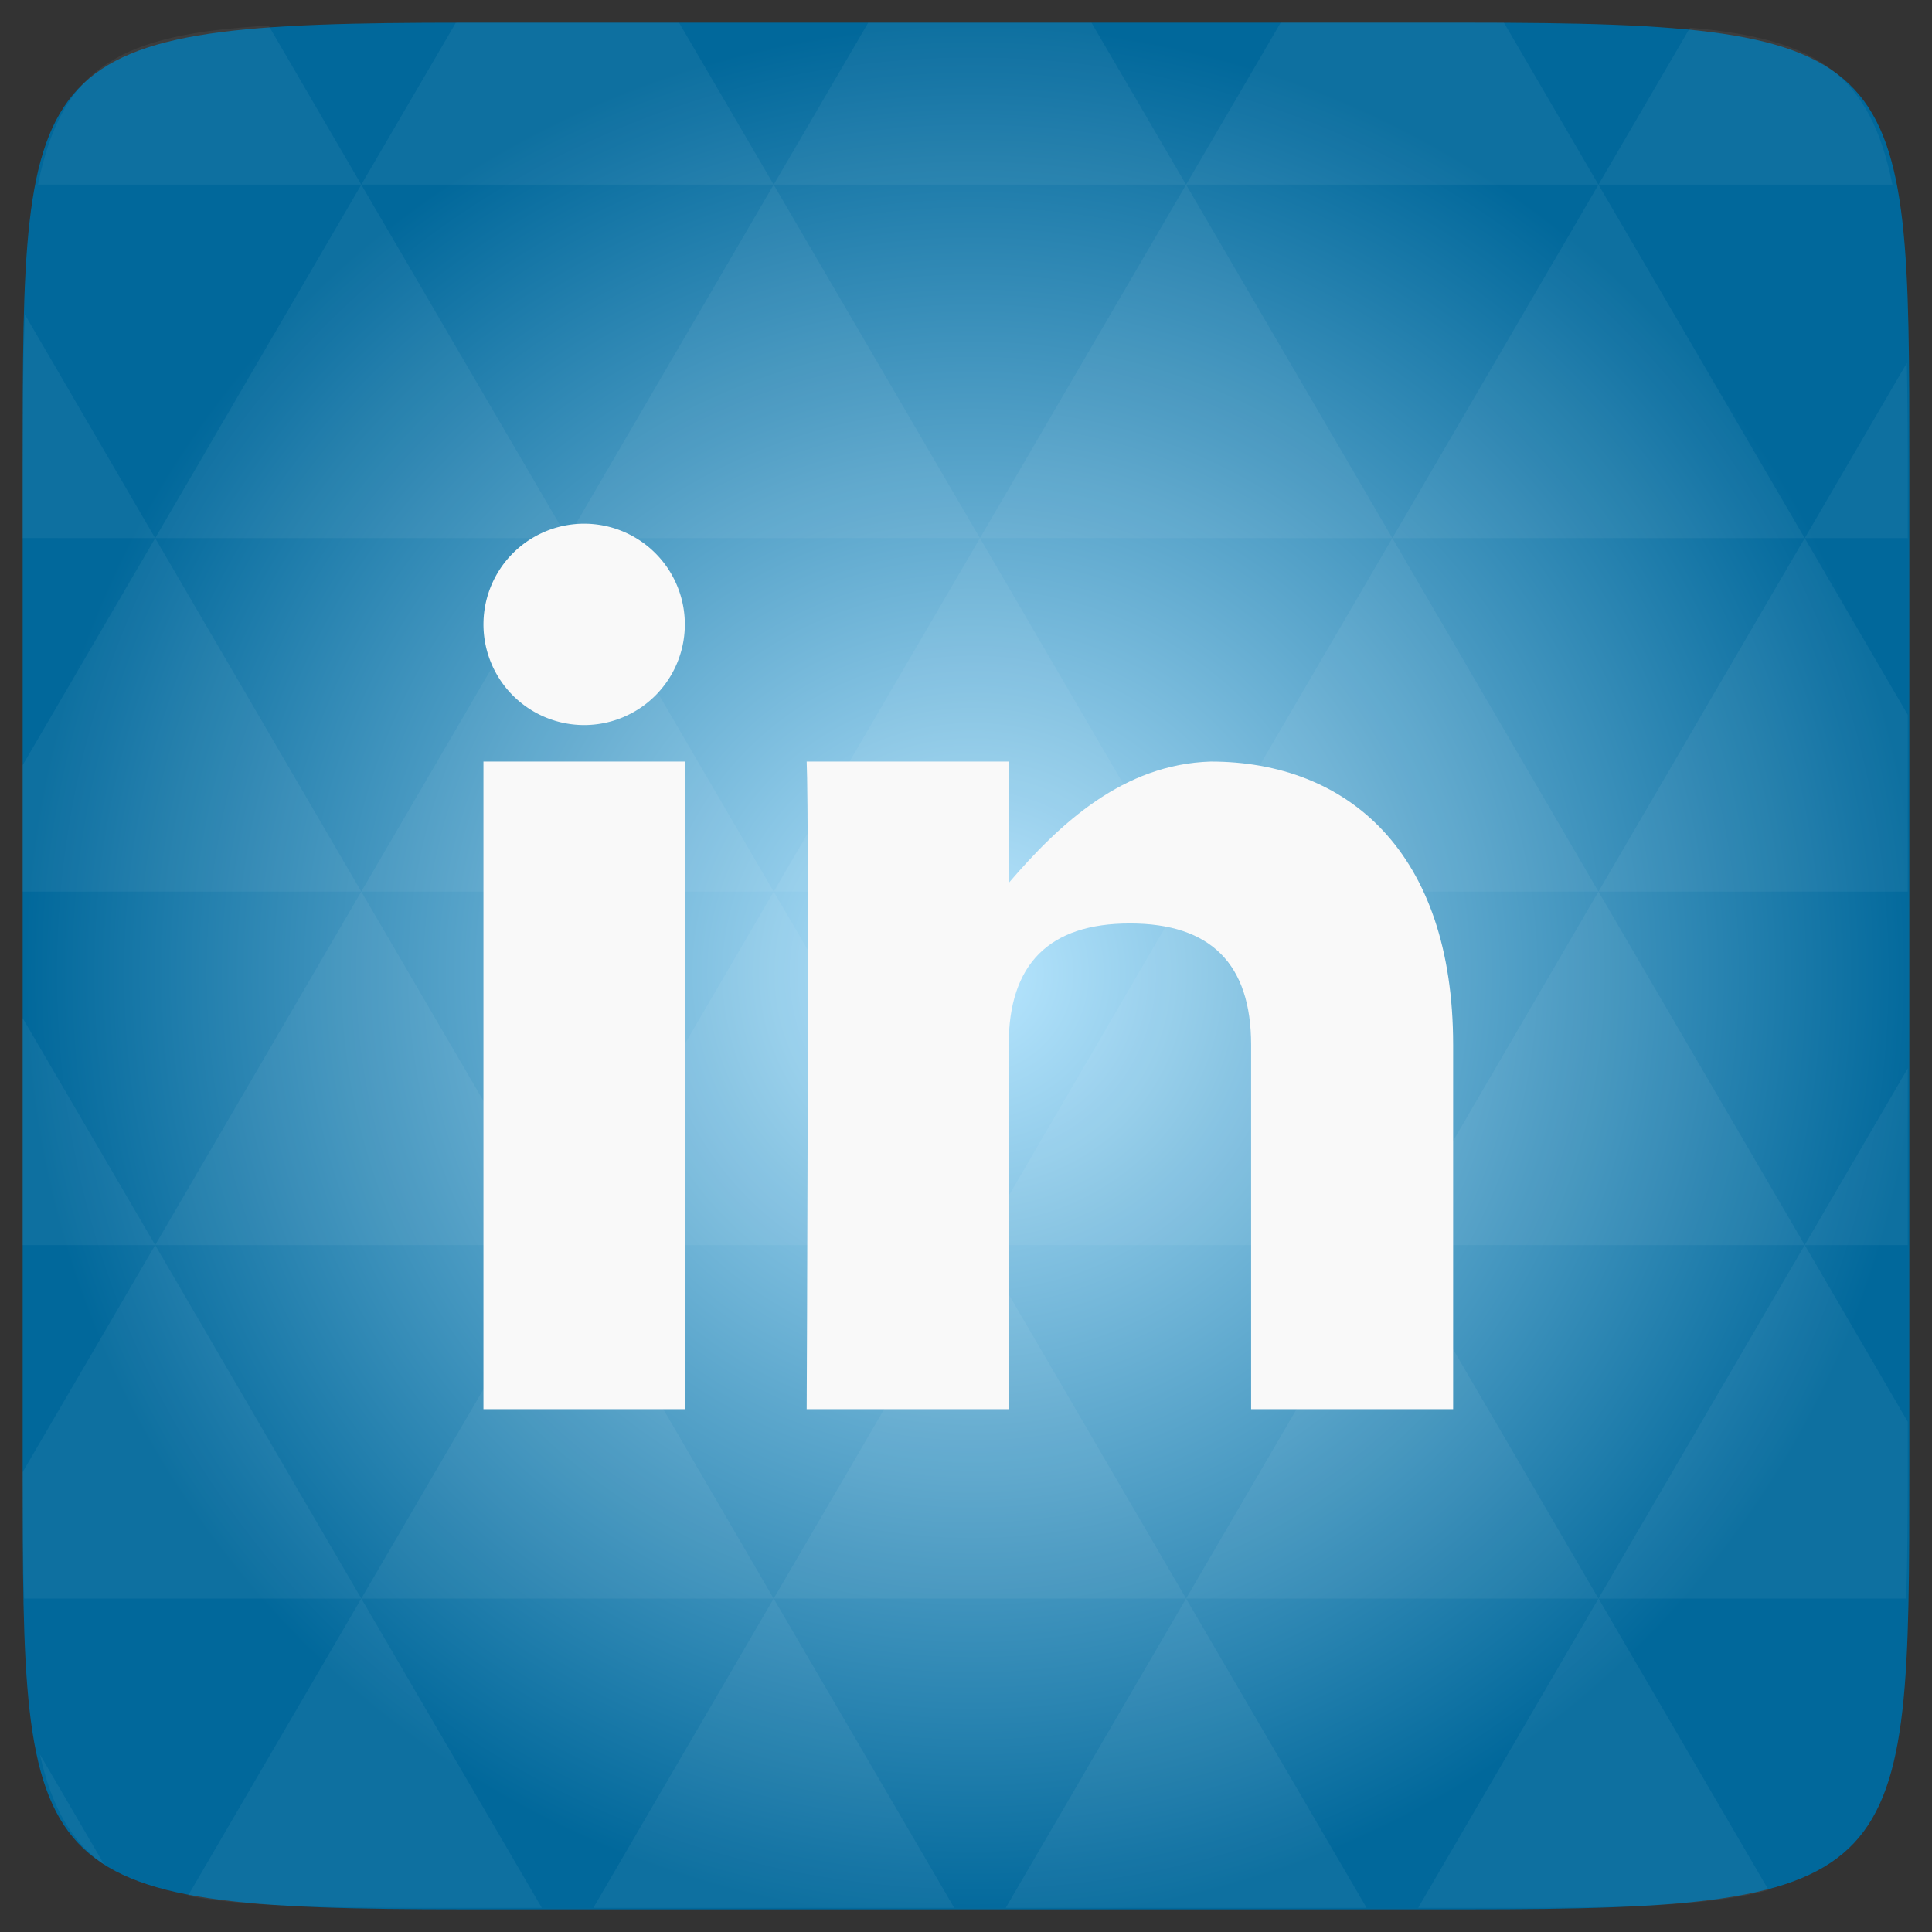 <svg xmlns="http://www.w3.org/2000/svg" xmlns:svg="http://www.w3.org/2000/svg" xmlns:xlink="http://www.w3.org/1999/xlink" id="svg2" width="48" height="48" version="1.1" viewBox="0 0 13.547 13.547"><rect x="0" y="0" width="13.547" height="13.547" fill="#333333" stroke="none"/><defs id="defs4"><clipPath id="clipPath6"><path id="path8" d="m 328,242.094 c -7.732,0 -14,6.268 -14,14 0,7.732 6.268,14 14,14 7.732,0 14,-6.268 14,-14 0,-7.732 -6.268,-14 -14,-14 z m 0,9.906 c 2.209,0 4,1.791 4,4 0,2.209 -1.791,4 -4,4 -2.209,0 -4,-1.791 -4,-4 0,-2.209 1.791,-4 4,-4 z m 0,1 c -1.657,0 -3,1.343 -3,3 0,1.657 1.343,3 3,3 1.657,0 3,-1.343 3,-3 0,-1.657 -1.343,-3 -3,-3 z m 0,1 c 1.105,0 2,0.895 2,2 0,1.105 -0.895,2 -2,2 -1.105,0 -2,-0.895 -2,-2 0,-1.105 0.895,-2 2,-2 z"/></clipPath><clipPath id="clipPath10"><rect id="rect12" width="20" height="20" x="434" y="78" color="#bebebe" rx="4"/></clipPath><clipPath id="clipPath14"><path id="path16" d="m 328,238 c -7.732,0 -14,6.268 -14,14 0,7.732 6.268,14 14,14 7.732,0 14,-6.268 14,-14 0,-7.732 -6.268,-14 -14,-14 z m 0,8.75 c 2.899,0 5.25,2.351 5.25,5.25 0,2.899 -2.351,5.25 -5.25,5.25 -2.899,0 -5.25,-2.351 -5.25,-5.25 0,-2.899 2.351,-5.25 5.25,-5.25 z m 0,1.75 c -1.933,0 -3.5,1.567 -3.5,3.5 0,1.933 1.567,3.5 3.5,3.5 1.933,0 3.5,-1.567 3.5,-3.5 0,-1.933 -1.567,-3.5 -3.5,-3.5 z m 0,1.75 c 0.966,0 1.75,0.784 1.75,1.75 0,0.966 -0.784,1.75 -1.75,1.75 -0.966,0 -1.75,-0.784 -1.75,-1.75 0,-0.966 0.784,-1.75 1.75,-1.75 z"/></clipPath><clipPath id="clipPath18"><path id="path20" d="m 451.388,133.371 6.429,4.714 0,-11.571 -6.429,0 z"/></clipPath><clipPath id="clipPath22"><path id="path24" d="m 451.388,127.371 c -3.314,0 -6,2.686 -6,6 0,3.314 2.686,6 6,6 3.314,0 6,-2.686 6,-6 0,-3.314 -2.686,-6 -6,-6 z m 0,3 c 1.657,0 3,1.343 3,3 0,1.657 -1.343,3 -3,3 -1.657,0 -3,-1.343 -3,-3 0,-1.657 1.343,-3 3,-3 z m 0,1 c -1.105,0 -2,0.895 -2,2 0,1.105 0.895,2 2,2 1.105,0 2,-0.895 2,-2 0,-1.105 -0.895,-2 -2,-2 z m 0,1 c 0.552,0 1,0.448 1,1 0,0.552 -0.448,1 -1,1 -0.552,0 -1,-0.448 -1,-1 0,-0.552 0.448,-1 1,-1 z"/></clipPath><clipPath id="clipPath26"><rect id="rect28" width="240" height="240" x="24" y="36" fill="#986767" color="#bebebe" rx="50"/></clipPath><clipPath id="clipPath30"><path id="path32" d="m 440,126 c -3.314,0 -6,2.686 -6,6 0,3.314 2.686,6 6,6 3.314,0 6,-2.686 6,-6 0,-3.314 -2.686,-6 -6,-6 z m 0,3 c 1.657,0 3,1.343 3,3 0,1.657 -1.343,3 -3,3 -1.657,0 -3,-1.343 -3,-3 0,-1.657 1.343,-3 3,-3 z m 0,1 c -1.105,0 -2,0.895 -2,2 0,1.105 0.895,2 2,2 1.105,0 2,-0.895 2,-2 0,-1.105 -0.895,-2 -2,-2 z m 0,1 c 0.552,0 1,0.448 1,1 0,0.552 -0.448,1 -1,1 -0.552,0 -1,-0.448 -1,-1 0,-0.552 0.448,-1 1,-1 z"/></clipPath><clipPath id="clipPath34"><path id="path36" d="m 444,88 c -4.418,0 -8,3.582 -8,8 0,4.418 3.582,8 8,8 4.418,0 8,-3.582 8,-8 0,-4.418 -3.582,-8 -8,-8 z m 0,5 c 1.657,0 3,1.343 3,3 0,1.657 -1.343,3 -3,3 -1.657,0 -3,-1.343 -3,-3 0,-1.657 1.343,-3 3,-3 z m 0,1 c -1.105,0 -2,0.895 -2,2 0,1.105 0.895,2 2,2 1.105,0 2,-0.895 2,-2 0,-1.105 -0.895,-2 -2,-2 z m 0,1 c 0.552,0 1,0.448 1,1 0,0.552 -0.448,1 -1,1 -0.552,0 -1,-0.448 -1,-1 0,-0.552 0.448,-1 1,-1 z"/></clipPath><clipPath id="clipPath38"><rect id="rect40" width="90" height="90" x="307" y="31" fill="url(#0)" color="#bebebe" rx="18.75"/></clipPath><clipPath id="clipPath42"><path id="path44" d="m 328,238 c -7.732,0 -14,6.268 -14,14 0,7.732 6.268,14 14,14 7.732,0 14,-6.268 14,-14 0,-7.732 -6.268,-14 -14,-14 z m 0,9.906 c 2.209,0 4,1.791 4,4 0,2.209 -1.791,4 -4,4 -2.209,0 -4,-1.791 -4,-4 0,-2.209 1.791,-4 4,-4 z m 0,1 c -1.657,0 -3,1.343 -3,3 0,1.657 1.343,3 3,3 1.657,0 3,-1.343 3,-3 0,-1.657 -1.343,-3 -3,-3 z m 0,1 c 1.105,0 2,0.895 2,2 0,1.105 -0.895,2 -2,2 -1.105,0 -2,-0.895 -2,-2 0,-1.105 0.895,-2 2,-2 z"/></clipPath><clipPath id="clipPath46"><rect id="rect48" width="60" height="60" x="306" y="142" fill="url(#2)" color="#bebebe" rx="12.5" transform="matrix(0 -1 1 0 0 0)"/></clipPath><clipPath id="clipPath50"><path id="path52" d="m 328,256 15,11 0,-27 -15,0 z"/></clipPath><clipPath id="clipPath54"><rect id="rect56" width="30" height="30" x="433" y="29" color="#bebebe" rx="6"/></clipPath><clipPath id="clipPath58"><path id="path60" d="m 144,76 c -44.183,0 -80,35.817 -80,80 0,44.183 35.817,80 80,80 44.183,0 80,-35.817 80,-80 0,-44.183 -35.817,-80 -80,-80 z m 0,56.607 c 12.624,0 22.857,10.233 22.857,22.857 0,12.624 -10.233,22.857 -22.857,22.857 -12.624,0 -22.857,-10.233 -22.857,-22.857 0,-12.624 10.233,-22.857 22.857,-22.857 z m 0,5.714 c -9.468,0 -17.143,7.675 -17.143,17.143 0,9.468 7.675,17.143 17.143,17.143 9.468,0 17.143,-7.675 17.143,-17.143 0,-9.468 -7.675,-17.143 -17.143,-17.143 z m 0,5.714 c 6.312,0 11.429,5.117 11.429,11.429 0,6.312 -5.117,11.429 -11.429,11.429 -6.312,0 -11.429,-5.117 -11.429,-11.429 0,-6.312 5.117,-11.429 11.429,-11.429 z"/></clipPath><clipPath id="clipPath62"><rect id="rect64" width="22" height="22" x="433" y="77" color="#bebebe" rx="5"/></clipPath><clipPath id="clipPath66"><rect id="rect68" width="22" height="22" x="433" y="77" color="#bebebe" rx="4"/></clipPath><clipPath id="clipPath70"><rect id="rect72" width="42" height="42" x="307" y="223" fill="url(#1)" color="#bebebe" rx="9" transform="rotate(90)"/></clipPath><clipPath id="clipPath74"><path id="path76" d="m 328,242.094 c -7.732,0 -14,6.268 -14,14 0,7.732 6.268,14 14,14 7.732,0 14,-6.268 14,-14 0,-7.732 -6.268,-14 -14,-14 z M 328,252 c 2.209,0 4,1.791 4,4 0,2.209 -1.791,4 -4,4 -2.209,0 -4,-1.791 -4,-4 0,-2.209 1.791,-4 4,-4 z m 0,1 c -1.657,0 -3,1.343 -3,3 0,1.657 1.343,3 3,3 1.657,0 3,-1.343 3,-3 0,-1.657 -1.343,-3 -3,-3 z m 0,1 c 1.105,0 2,0.895 2,2 0,1.105 -0.895,2 -2,2 -1.105,0 -2,-0.895 -2,-2 0,-1.105 0.895,-2 2,-2 z"/></clipPath><clipPath id="clipPath78"><rect id="rect80" width="16" height="16" x="432" y="116" color="#bebebe" rx="3"/></clipPath><clipPath id="clipPath82"><rect id="rect84" width="20" height="20" x="434" y="78" color="#bebebe" rx="4"/></clipPath><clipPath id="clipPath86"><rect id="rect88" width="22" height="22" x="433" y="77" fill="#6d6d6d" color="#bebebe" opacity=".2" rx="3"/></clipPath><clipPath id="clipPath90"><rect id="rect92" width="16" height="16" x="432" y="116" fill="#6d6d6d" color="#bebebe" opacity=".2" rx="2"/></clipPath><clipPath id="clipPath94"><rect id="rect96" width="90" height="90" x="307" y="31" fill="url(#C)" color="#bebebe" rx="18.75"/></clipPath><clipPath id="clipPath98"><rect id="rect100" width="60" height="60" x="306" y="142" fill="url(#A)" color="#bebebe" rx="12.5" transform="matrix(0 -1 1 0 0 0)"/></clipPath><clipPath id="clipPath102"><rect id="rect104" width="22" height="22" x="433" y="77" color="#bebebe" rx="4"/></clipPath><clipPath id="clipPath106"><rect id="rect108" width="30" height="30" x="433" y="29" fill="#6d6d6d" color="#bebebe" opacity=".2" rx="4"/></clipPath><clipPath id="clipPath110"><rect id="rect112" width="30" height="30" x="433" y="29" color="#bebebe" rx="6"/></clipPath><clipPath id="clipPath114"><rect id="rect116" width="16" height="16" x="432" y="116" fill="#6d6d6d" color="#bebebe" opacity=".2" rx="2"/></clipPath><clipPath id="clipPath118"><rect id="rect120" width="42" height="42" x="307" y="223" fill="url(#7)" color="#bebebe" rx="9" transform="rotate(90)"/></clipPath><clipPath id="clipPath122"><rect id="rect124" width="22" height="22" x="433" y="77" fill="#6d6d6d" color="#bebebe" opacity=".2" rx="3"/></clipPath><clipPath id="clipPath126"><rect id="rect128" width="30" height="30" x="433" y="29" fill="#6d6d6d" color="#bebebe" opacity=".2" rx="4"/></clipPath><clipPath id="clipPath130"><rect id="rect132" width="22" height="22" x="433" y="77" color="#bebebe" rx="5"/></clipPath><clipPath id="clipPath134"><rect id="rect136" width="22" height="22" x="433" y="77" color="#bebebe" rx="5"/></clipPath><clipPath id="clipPath138"><rect id="rect140" width="16" height="16" x="432" y="116" fill="#6d6d6d" color="#bebebe" opacity=".2" rx="2"/></clipPath><clipPath id="clipPath142"><rect id="rect144" width="22" height="22" x="433" y="77" fill="#6d6d6d" color="#bebebe" opacity=".2" rx="3"/></clipPath><clipPath id="clipPath146"><rect id="rect148" width="60" height="60" x="306" y="142" fill="url(#9)" color="#bebebe" rx="12.5" transform="matrix(0 -1 1 0 0 0)"/></clipPath><clipPath id="clipPath150"><rect id="rect152" width="90" height="90" x="307" y="31" fill="url(#B)" color="#bebebe" rx="18.75"/></clipPath><clipPath id="clipPath154"><path id="path156" d="m 144,48 -23.594,55.062 -55.594,-22.25 22.25,55.594 L 32,160 l 55.062,23.594 -22.25,55.594 55.594,-22.25 L 144,272 l 23.594,-55.062 55.594,22.25 -22.25,-55.594 L 256,160 200.938,136.406 223.188,80.812 167.594,103.062 144,48 z m -23.188,56 46.375,0 32.812,32.812 0,46.375 L 167.188,216 120.812,216 88,183.188 88,136.812 120.812,104 z"/></clipPath><clipPath id="clipPath158"><rect id="rect160" width="30" height="30" x="433" y="29" fill="#6d6d6d" color="#bebebe" opacity=".2" rx="4"/></clipPath><clipPath id="clipPath162"><rect id="rect164" width="240" height="240" x="24" y="36" fill="#986767" color="#bebebe" rx="50"/></clipPath><clipPath id="clipPath166"><rect id="rect168" width="42" height="42" x="307" y="223" fill="url(#3)" color="#bebebe" rx="9" transform="rotate(90)"/></clipPath><clipPath id="clipPath170"><rect id="rect172" width="16" height="16" x="432" y="116" color="#bebebe" rx="3"/></clipPath><clipPath id="clipPath174"><rect id="rect176" width="16" height="16" x="432" y="116" color="#bebebe" rx="3"/></clipPath><clipPath id="clipPath178"><rect id="rect180" width="240" height="240" x="24" y="36" fill="#986767" color="#bebebe" rx="50"/></clipPath><clipPath id="clipPath182"><rect id="rect184" width="22" height="22" x="433" y="77" color="#bebebe" rx="4"/></clipPath><clipPath id="clipPath186"><rect id="rect188" width="20" height="20" x="434" y="78" color="#bebebe" rx="4"/></clipPath><clipPath id="clipPath190"><rect id="rect192" width="30" height="30" x="433" y="29" color="#bebebe" rx="6"/></clipPath><linearGradient id="linearGradient194" x2="0" y1="140" y2="124" gradientUnits="userSpaceOnUse" xlink:href="#6"/><linearGradient id="0" x2="0" y1="230" y2="90" gradientTransform="matrix(.375 0 0 .375 298 16)" gradientUnits="userSpaceOnUse" xlink:href="#4"/><linearGradient id="1" x2="0" y1="280" y2="40" gradientTransform="matrix(.175 0 0 .175 302.8 216)" gradientUnits="userSpaceOnUse" xlink:href="#4"/><linearGradient id="linearGradient198" x2="0" y1="140" y2="124" gradientUnits="userSpaceOnUse" xlink:href="#6"/><linearGradient id="2" x2="0" y1="230" y2="90" gradientTransform="matrix(.25 0 0 .25 300 132)" gradientUnits="userSpaceOnUse" xlink:href="#4"/><linearGradient id="linearGradient201" x2="0" y1="107" y2="85" gradientUnits="userSpaceOnUse" xlink:href="#6"/><linearGradient id="linearGradient203" x2="0" y1="140" y2="124" gradientTransform="translate(11.388 1.371)" gradientUnits="userSpaceOnUse" xlink:href="#6"/><linearGradient id="linearGradient205" x2="0" y1="273" y2="231" gradientTransform="translate(0 4.094)" gradientUnits="userSpaceOnUse" xlink:href="#6"/><linearGradient id="linearGradient207" x2="0" y1="140" y2="124" gradientTransform="translate(11.388 1.371)" gradientUnits="userSpaceOnUse" xlink:href="#6"/><linearGradient id="linearGradient209" x2="0" y1="107" y2="85" gradientUnits="userSpaceOnUse" xlink:href="#6"/><linearGradient id="3" x2="0" y1="280" y2="40" gradientTransform="matrix(.175 0 0 .175 302.8 216)" gradientUnits="userSpaceOnUse" xlink:href="#4"/><linearGradient id="4"><stop id="stop213" stop-color="#f0f0f0"/><stop id="stop215" offset="1" stop-color="#f8f8f8"/></linearGradient><linearGradient id="linearGradient217" x2="0" y1="273" y2="231" gradientTransform="matrix(5.714 0 0 5.714 -1730.286 -1284)" gradientUnits="userSpaceOnUse" xlink:href="#6"/><linearGradient id="5"><stop id="stop220" stop-color="#eaba31"/><stop id="stop222" offset="1" stop-color="#ff9200"/></linearGradient><linearGradient id="6"><stop id="stop225" stop-color="#818181"/><stop id="stop227" offset="1" stop-color="#c5c5c5"/></linearGradient><linearGradient id="7" x2="0" y1="280" y2="40" gradientTransform="matrix(.175 0 0 .175 302.8 216)" gradientUnits="userSpaceOnUse" xlink:href="#4"/><linearGradient id="linearGradient230" x2="0" y1="273" y2="231" gradientTransform="matrix(5.714 0 0 5.714 -1730.286 -1284)" gradientUnits="userSpaceOnUse" xlink:href="#6"/><linearGradient id="8"><stop id="stop233" stop-color="#00679a"/><stop id="stop235" offset="1" stop-color="#1893c8"/></linearGradient><linearGradient id="linearGradient237" x2="0" y1="107" y2="85" gradientUnits="userSpaceOnUse" xlink:href="#6"/><linearGradient id="linearGradient239" x2="0" y1="273" y2="231" gradientTransform="matrix(5.714 0 0 5.714 -1730.286 -1284)" gradientUnits="userSpaceOnUse" xlink:href="#6"/><linearGradient id="9" x2="0" y1="230" y2="90" gradientTransform="matrix(.25 0 0 .25 300 132)" gradientUnits="userSpaceOnUse" xlink:href="#4"/><linearGradient id="linearGradient242" x2="0" y1="140" y2="124" gradientUnits="userSpaceOnUse" xlink:href="#6"/><linearGradient id="linearGradient244" x2="0" y1="140" y2="124" gradientTransform="translate(11.388 1.371)" gradientUnits="userSpaceOnUse" xlink:href="#6"/><linearGradient id="A" x2="0" y1="230" y2="90" gradientTransform="matrix(.25 0 0 .25 300 132)" gradientUnits="userSpaceOnUse" xlink:href="#4"/><linearGradient id="B" x2="0" y1="230" y2="90" gradientTransform="matrix(.375 0 0 .375 298 16)" gradientUnits="userSpaceOnUse" xlink:href="#4"/><linearGradient id="C" x2="0" y1="230" y2="90" gradientTransform="matrix(.375 0 0 .375 298 16)" gradientUnits="userSpaceOnUse" xlink:href="#4"/><linearGradient id="linearGradient249" x2="0" y1="273" y2="231" gradientTransform="translate(0 4.094)" gradientUnits="userSpaceOnUse" xlink:href="#6"/><linearGradient id="linearGradient251" x2="0" y1="273" y2="231" gradientTransform="translate(0 4.094)" gradientUnits="userSpaceOnUse" xlink:href="#6"/><radialGradient id="radialGradient253" cx="328" cy="255.42" r="7" gradientTransform="matrix(1.224 0 0 1.224 49.755 -179.343)" gradientUnits="userSpaceOnUse" xlink:href="#5"/><radialGradient id="radialGradient255" cx="328" cy="255.42" r="7" gradientTransform="matrix(1.224 0 0 1.224 49.755 -179.343)" gradientUnits="userSpaceOnUse" xlink:href="#5"/><radialGradient id="radialGradient257" cx="328" cy="255.42" r="7" gradientTransform="matrix(2.857 0 0 2.857 -609.143 -473.667)" gradientUnits="userSpaceOnUse" xlink:href="#5"/><radialGradient id="radialGradient259" cx="328" cy="255.42" r="7" gradientTransform="matrix(2.857 0 0 2.857 -609.143 -473.667)" gradientUnits="userSpaceOnUse" xlink:href="#5"/><radialGradient id="radialGradient261" cx="328" cy="255.42" r="7" gradientTransform="matrix(1.224 0 0 1.224 49.755 -179.343)" gradientUnits="userSpaceOnUse" xlink:href="#5"/><radialGradient id="radialGradient263" cx="328" cy="255.42" r="7" gradientTransform="matrix(2.857 0 0 2.857 -609.143 -473.667)" gradientUnits="userSpaceOnUse" xlink:href="#5"/><linearGradient id="D" x2="0" y1="1050.36" y2="1006.36" gradientTransform="matrix(0.282,0,0,0.282,0,-283.453)" gradientUnits="userSpaceOnUse" xlink:href="#8"/><radialGradient id="radial0" cx="148.004" cy="160" r="128" gradientTransform="matrix(0.183,0,0,0.183,-3.1,-5.297)" gradientUnits="userSpaceOnUse"><stop id="stop7" offset="0" stop-color="#b9e7ff"/><stop id="stop9" offset="1" stop-color="#01689b"/></radialGradient><radialGradient id="radialGradient3024" cx="148.004" cy="160" r="128" gradientTransform="matrix(0.052,0,0,0.052,-0.875,-1.495)" gradientUnits="userSpaceOnUse" xlink:href="#radial0"/></defs><path id="path11" fill="url(#radialGradient3024)" d="m 13.388,3.259 0,7.029 c 0,2.893 0,3.1 -3.1,3.1 l -7.028,0 c -3.101,0 -3.101,-0.207 -3.101,-3.1 l 0,-7.029 c 0,-2.893 0,-3.1 3.101,-3.1 l 7.028,0 c 3.1,0 3.1,0.207 3.1,3.1 z"/><g id="g15" fill="#fff" transform="matrix(0.282,0,0,0.282,-1.4110721e-4,1.4107158e-4)"><path id="path17" fill-opacity=".051" d="m 38.266,47.438 c 2.543,-0.012 4.379,-0.082 5.711,-0.441 l -4.23,-7.25 -4.484,7.691 1.191,0 c 0.641,0 1.242,0 1.812,0 z m 1.48,-7.691 -5.125,-8.789 -5.129,8.789 z m 0,0 7.652,0 c 0.031,-0.973 0.039,-2.062 0.039,-3.297 l 0,-1.098 -2.562,-4.395 z m 5.129,-8.789 -5.129,-8.789 -5.125,8.789 z m 0,0 2.562,0 0,-4.395 z m -10.254,0 -5.129,-8.789 -5.125,8.789 z m -10.254,0 -5.129,8.789 10.254,0 z m 0,0 -5.129,-8.789 -5.125,8.789 z m -10.254,0 -5.129,8.789 10.254,0 z m 0,0 -5.129,-8.789 -5.125,8.789 z m -10.254,0 -3.297,5.648 c 0,1.168 0.012,2.211 0.039,3.141 l 8.383,0 z m 0,0 -3.297,-5.648 0,5.648 z m 5.125,8.789 -4.312,7.395 c 1.598,0.293 3.809,0.297 6.879,0.297 l 1.922,0 z m 0,-17.578 -5.125,-8.789 -3.297,5.648 0,3.141 z m 0,0 10.254,0 -5.125,-8.789 z m 5.129,-8.789 -5.129,-8.789 -5.125,8.789 z m 0,0 10.254,0 -5.129,-8.789 z m 5.125,-8.789 -2.352,-4.027 -5.34,0 c -0.074,0 -0.137,0 -0.211,0 L 8.984,4.59 z m 0,0 10.254,0 -2.352,-4.027 -5.551,0 z m 10.254,0 10.254,0 L 37.395,0.562 c -0.312,0 -0.609,0 -0.945,0 l -4.605,0 z m 0,0 -5.125,8.789 10.254,0 z m 5.129,8.789 10.254,0 -5.129,-8.789 z m 0,0 -5.129,8.789 10.254,0 z m 5.125,8.789 7.691,0 0,-4.395 -2.562,-4.395 z m 5.129,-8.789 2.562,0 0,-1.832 c 0,-0.914 -0.008,-1.75 -0.023,-2.523 z m -15.383,8.789 -5.125,-8.789 -5.129,8.789 z m 10.254,-17.578 7.309,0 C 46.5,1.832 45.168,0.961 42.023,0.688 z m -30.762,0 L 6.68,0.637 C 3.02,0.844 1.539,1.633 0.945,4.59 z m -5.125,8.789 L 0.621,7.824 C 0.578,8.898 0.562,10.133 0.562,11.547 l 0,1.832 z m 15.379,26.367 -4.484,7.691 8.973,0 z m 10.254,0 -4.484,7.691 8.973,0 z M 2.594,46.367 0.992,43.621 c 0.293,1.316 0.785,2.18 1.602,2.746 z"/></g><g id="g282" fill="#f9f9f9" fill-rule="evenodd" transform="matrix(0.034,0,0,0.034,2.438,9.337)"><path id="path284" d="m 69.66,15.999 0,-133.557 -41.663,0 0,133.557 z"/><path id="path286" d="m 136.32,15.999 0,-75.126 c 0,-16.695 8.333,-25.042 24.998,-25.042 16.665,0 24.998,8.347 24.998,25.042 l 0,75.126 41.663,9.46e-4 0,-75.127 c 0,-39.792 -21.788,-58.431 -49.995,-58.431 -18.027,0.544 -31.105,12.727 -41.663,25.042 l 0,-25.042 -41.663,0 c 0.563,12.156 0,133.557 0,133.557 z"/></g><path id="path288" fill="#f9f9f9" d="m 17,14 a 2,2 0 1 1 -4,0 2,2 0 1 1 4,0 z" transform="matrix(0.353,0,0,0.353,-1.199,-0.564)"/></svg>